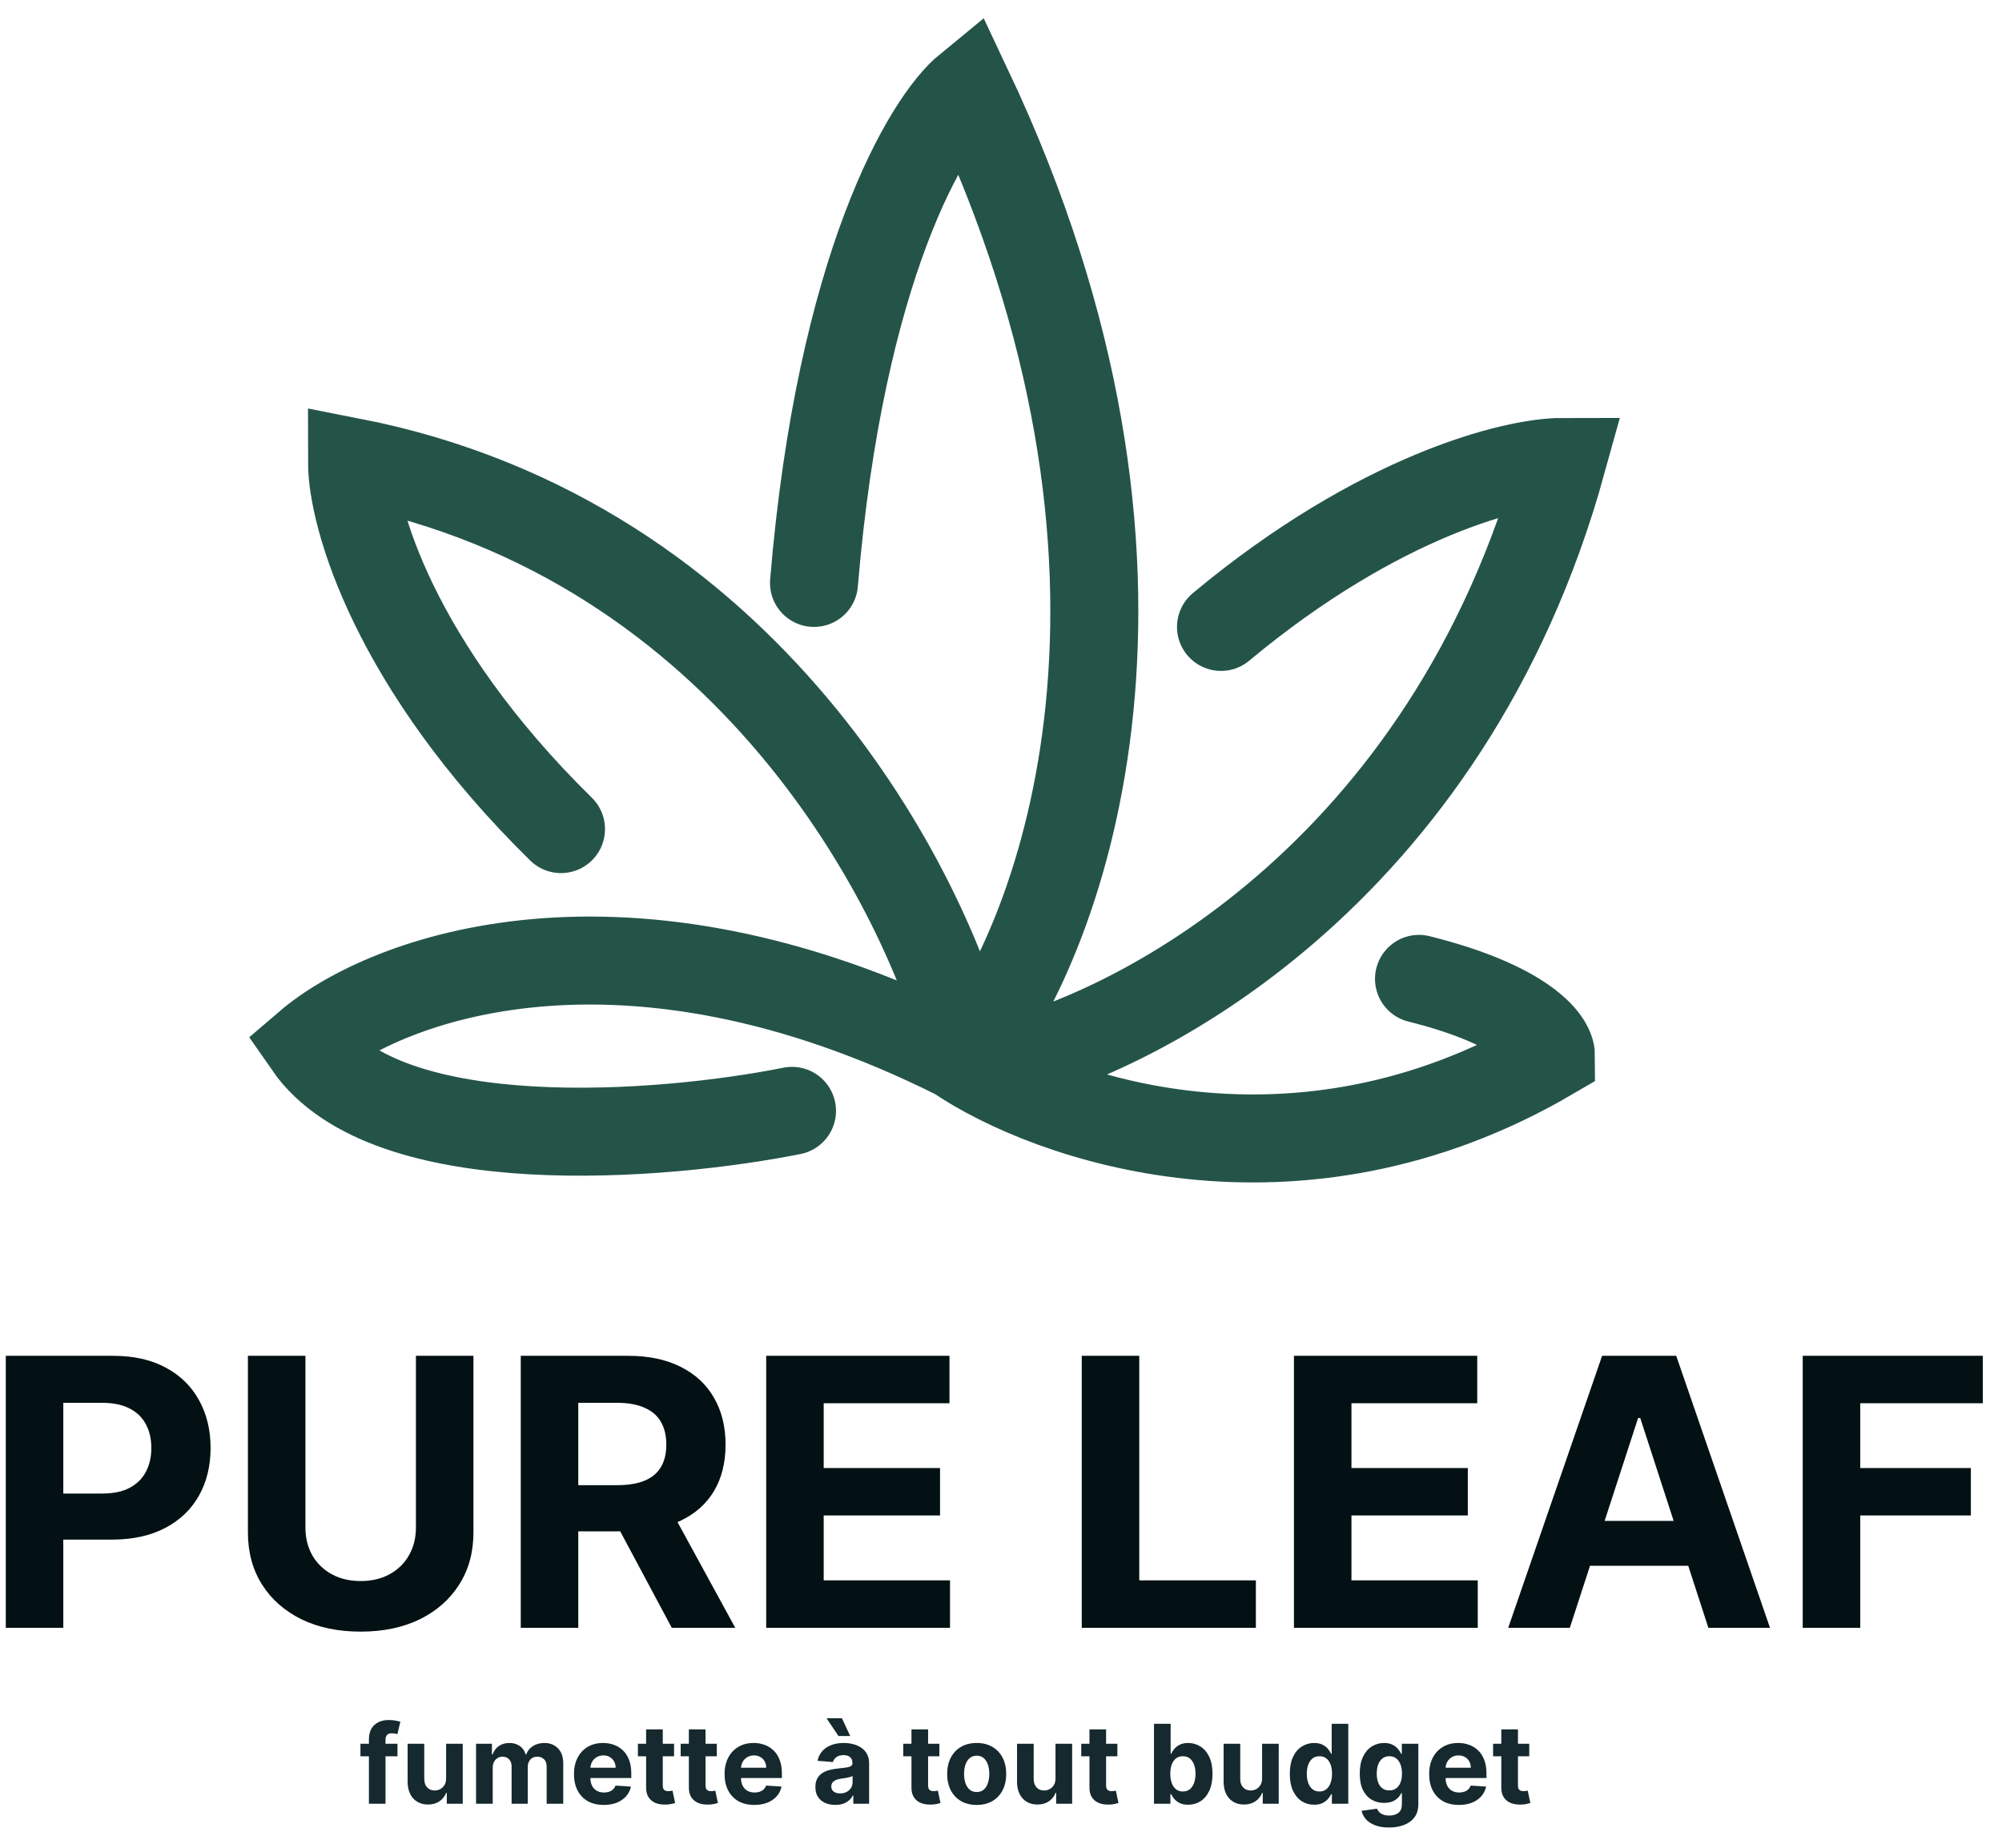 <svg width="91" height="84" viewBox="0 0 91 84" fill="none" xmlns="http://www.w3.org/2000/svg">
    <path d="M18.067 79.273V79.841H16.384V79.273H18.067ZM16.769 82V79.076C16.769 78.878 16.807 78.714 16.884 78.584C16.962 78.454 17.069 78.356 17.204 78.291C17.339 78.226 17.492 78.193 17.664 78.193C17.78 78.193 17.886 78.202 17.982 78.22C18.079 78.238 18.151 78.254 18.198 78.268L18.063 78.836C18.034 78.826 17.997 78.818 17.953 78.809C17.911 78.801 17.867 78.797 17.822 78.797C17.71 78.797 17.633 78.823 17.589 78.875C17.545 78.926 17.523 78.998 17.523 79.09V82H16.769ZM20.278 80.839V79.273H21.034V82H20.308V81.505H20.28C20.218 81.664 20.116 81.793 19.972 81.89C19.83 81.987 19.657 82.035 19.452 82.035C19.27 82.035 19.11 81.994 18.971 81.911C18.832 81.828 18.724 81.711 18.646 81.558C18.569 81.405 18.53 81.222 18.529 81.009V79.273H19.285V80.874C19.287 81.035 19.33 81.162 19.415 81.256C19.5 81.35 19.614 81.396 19.758 81.396C19.849 81.396 19.934 81.376 20.013 81.334C20.093 81.291 20.157 81.229 20.205 81.146C20.255 81.063 20.279 80.961 20.278 80.839ZM21.639 82V79.273H22.36V79.754H22.392C22.449 79.594 22.544 79.468 22.676 79.376C22.809 79.283 22.967 79.237 23.152 79.237C23.339 79.237 23.498 79.284 23.63 79.377C23.761 79.47 23.849 79.595 23.892 79.754H23.921C23.977 79.598 24.077 79.473 24.223 79.379C24.369 79.285 24.543 79.237 24.743 79.237C24.997 79.237 25.204 79.318 25.363 79.481C25.522 79.641 25.602 79.87 25.602 80.166V82H24.848V80.315C24.848 80.163 24.808 80.05 24.727 79.974C24.646 79.898 24.546 79.86 24.425 79.86C24.288 79.86 24.181 79.904 24.104 79.992C24.027 80.078 23.988 80.192 23.988 80.335V82H23.255V80.299C23.255 80.165 23.216 80.059 23.14 79.979C23.064 79.9 22.964 79.86 22.84 79.86C22.756 79.86 22.68 79.882 22.612 79.924C22.546 79.966 22.493 80.024 22.454 80.1C22.415 80.175 22.396 80.262 22.396 80.363V82H21.639ZM27.443 82.053C27.162 82.053 26.921 81.996 26.718 81.883C26.517 81.768 26.362 81.606 26.253 81.396C26.144 81.186 26.09 80.936 26.09 80.649C26.09 80.368 26.144 80.122 26.253 79.91C26.362 79.698 26.515 79.533 26.713 79.415C26.912 79.296 27.145 79.237 27.413 79.237C27.592 79.237 27.76 79.266 27.915 79.324C28.071 79.381 28.207 79.467 28.323 79.582C28.441 79.697 28.532 79.841 28.597 80.015C28.662 80.188 28.695 80.39 28.695 80.622V80.83H26.392V80.361H27.983C27.983 80.252 27.959 80.156 27.911 80.072C27.864 79.988 27.798 79.922 27.714 79.875C27.631 79.826 27.535 79.802 27.425 79.802C27.31 79.802 27.208 79.829 27.119 79.882C27.032 79.934 26.963 80.004 26.914 80.093C26.864 80.181 26.838 80.278 26.837 80.386V80.832C26.837 80.967 26.862 81.083 26.912 81.181C26.963 81.28 27.034 81.356 27.127 81.409C27.219 81.462 27.328 81.489 27.455 81.489C27.539 81.489 27.616 81.477 27.686 81.453C27.756 81.43 27.816 81.394 27.865 81.347C27.915 81.299 27.953 81.241 27.979 81.173L28.678 81.219C28.643 81.387 28.57 81.534 28.46 81.659C28.351 81.783 28.21 81.88 28.038 81.95C27.866 82.019 27.668 82.053 27.443 82.053ZM30.639 79.273V79.841H28.996V79.273H30.639ZM29.369 78.619H30.126V81.162C30.126 81.232 30.136 81.286 30.157 81.325C30.179 81.363 30.208 81.39 30.246 81.405C30.285 81.421 30.33 81.428 30.381 81.428C30.417 81.428 30.452 81.425 30.488 81.419C30.523 81.412 30.55 81.407 30.57 81.403L30.688 81.966C30.651 81.978 30.597 81.992 30.529 82.007C30.46 82.024 30.377 82.034 30.278 82.037C30.096 82.044 29.936 82.02 29.799 81.965C29.663 81.909 29.557 81.822 29.481 81.705C29.405 81.588 29.368 81.44 29.369 81.261V78.619ZM32.582 79.273V79.841H30.94V79.273H32.582ZM31.312 78.619H32.069V81.162C32.069 81.232 32.08 81.286 32.101 81.325C32.122 81.363 32.152 81.39 32.19 81.405C32.229 81.421 32.274 81.428 32.325 81.428C32.36 81.428 32.396 81.425 32.431 81.419C32.467 81.412 32.494 81.407 32.513 81.403L32.632 81.966C32.594 81.978 32.541 81.992 32.472 82.007C32.403 82.024 32.32 82.034 32.222 82.037C32.039 82.044 31.88 82.02 31.742 81.965C31.606 81.909 31.5 81.822 31.424 81.705C31.349 81.588 31.311 81.44 31.312 81.261V78.619ZM34.288 82.053C34.008 82.053 33.766 81.996 33.564 81.883C33.363 81.768 33.208 81.606 33.099 81.396C32.99 81.186 32.935 80.936 32.935 80.649C32.935 80.368 32.99 80.122 33.099 79.91C33.208 79.698 33.361 79.533 33.559 79.415C33.758 79.296 33.991 79.237 34.258 79.237C34.438 79.237 34.606 79.266 34.761 79.324C34.917 79.381 35.053 79.467 35.169 79.582C35.286 79.697 35.377 79.841 35.443 80.015C35.508 80.188 35.54 80.39 35.54 80.622V80.83H33.237V80.361H34.828C34.828 80.252 34.804 80.156 34.757 80.072C34.71 79.988 34.644 79.922 34.56 79.875C34.477 79.826 34.381 79.802 34.271 79.802C34.156 79.802 34.054 79.829 33.965 79.882C33.878 79.934 33.809 80.004 33.759 80.093C33.71 80.181 33.684 80.278 33.683 80.386V80.832C33.683 80.967 33.708 81.083 33.758 81.181C33.808 81.28 33.88 81.356 33.972 81.409C34.065 81.462 34.174 81.489 34.301 81.489C34.385 81.489 34.462 81.477 34.532 81.453C34.602 81.43 34.661 81.394 34.711 81.347C34.761 81.299 34.799 81.241 34.825 81.173L35.524 81.219C35.489 81.387 35.416 81.534 35.306 81.659C35.197 81.783 35.056 81.88 34.883 81.95C34.712 82.019 34.513 82.053 34.288 82.053ZM37.969 82.052C37.795 82.052 37.64 82.021 37.504 81.961C37.367 81.899 37.26 81.809 37.18 81.689C37.102 81.569 37.063 81.418 37.063 81.238C37.063 81.087 37.091 80.96 37.147 80.856C37.202 80.754 37.278 80.671 37.374 80.608C37.47 80.545 37.579 80.498 37.701 80.466C37.824 80.434 37.953 80.412 38.088 80.398C38.246 80.382 38.374 80.367 38.471 80.352C38.568 80.337 38.639 80.314 38.682 80.285C38.726 80.255 38.748 80.211 38.748 80.153V80.143C38.748 80.03 38.713 79.943 38.642 79.882C38.572 79.82 38.472 79.789 38.343 79.789C38.207 79.789 38.099 79.82 38.018 79.88C37.938 79.939 37.885 80.014 37.859 80.104L37.159 80.047C37.195 79.881 37.264 79.738 37.369 79.617C37.473 79.495 37.607 79.402 37.772 79.337C37.937 79.27 38.129 79.237 38.347 79.237C38.498 79.237 38.643 79.255 38.782 79.29C38.922 79.326 39.045 79.381 39.153 79.456C39.262 79.53 39.348 79.626 39.41 79.743C39.473 79.859 39.505 79.998 39.505 80.16V82H38.787V81.622H38.766C38.722 81.707 38.663 81.782 38.59 81.847C38.517 81.911 38.429 81.962 38.326 81.998C38.223 82.034 38.104 82.052 37.969 82.052ZM38.185 81.529C38.297 81.529 38.395 81.508 38.48 81.464C38.565 81.419 38.632 81.358 38.681 81.283C38.729 81.207 38.754 81.121 38.754 81.025V80.736C38.73 80.751 38.697 80.765 38.656 80.778C38.616 80.79 38.57 80.802 38.519 80.812C38.468 80.822 38.417 80.831 38.366 80.839C38.316 80.846 38.269 80.852 38.228 80.858C38.139 80.871 38.062 80.892 37.995 80.921C37.929 80.949 37.878 80.987 37.841 81.036C37.804 81.083 37.786 81.142 37.786 81.213C37.786 81.316 37.823 81.395 37.898 81.45C37.973 81.503 38.069 81.529 38.185 81.529ZM38.112 78.921L37.571 78.113H38.269L38.647 78.921H38.112ZM42.699 79.273V79.841H41.057V79.273H42.699ZM41.43 78.619H42.186V81.162C42.186 81.232 42.197 81.286 42.218 81.325C42.239 81.363 42.269 81.39 42.307 81.405C42.346 81.421 42.391 81.428 42.442 81.428C42.477 81.428 42.513 81.425 42.548 81.419C42.584 81.412 42.611 81.407 42.63 81.403L42.749 81.966C42.711 81.978 42.658 81.992 42.589 82.007C42.52 82.024 42.437 82.034 42.339 82.037C42.157 82.044 41.997 82.02 41.859 81.965C41.723 81.909 41.617 81.822 41.542 81.705C41.466 81.588 41.428 81.44 41.43 81.261V78.619ZM44.395 82.053C44.119 82.053 43.881 81.995 43.679 81.877C43.479 81.759 43.325 81.595 43.216 81.384C43.107 81.172 43.053 80.926 43.053 80.647C43.053 80.365 43.107 80.119 43.216 79.908C43.325 79.697 43.479 79.532 43.679 79.415C43.881 79.296 44.119 79.237 44.395 79.237C44.671 79.237 44.909 79.296 45.109 79.415C45.31 79.532 45.465 79.697 45.574 79.908C45.683 80.119 45.737 80.365 45.737 80.647C45.737 80.926 45.683 81.172 45.574 81.384C45.465 81.595 45.31 81.759 45.109 81.877C44.909 81.995 44.671 82.053 44.395 82.053ZM44.398 81.467C44.524 81.467 44.629 81.432 44.713 81.361C44.797 81.289 44.86 81.19 44.903 81.066C44.947 80.942 44.968 80.8 44.968 80.642C44.968 80.483 44.947 80.342 44.903 80.217C44.86 80.093 44.797 79.995 44.713 79.923C44.629 79.85 44.524 79.814 44.398 79.814C44.272 79.814 44.165 79.85 44.079 79.923C43.994 79.995 43.929 80.093 43.885 80.217C43.843 80.342 43.821 80.483 43.821 80.642C43.821 80.8 43.843 80.942 43.885 81.066C43.929 81.19 43.994 81.289 44.079 81.361C44.165 81.432 44.272 81.467 44.398 81.467ZM47.978 80.839V79.273H48.734V82H48.008V81.505H47.98C47.918 81.664 47.816 81.793 47.673 81.89C47.531 81.987 47.357 82.035 47.152 82.035C46.97 82.035 46.81 81.994 46.671 81.911C46.533 81.828 46.424 81.711 46.346 81.558C46.269 81.405 46.23 81.222 46.229 81.009V79.273H46.986V80.874C46.987 81.035 47.03 81.162 47.115 81.256C47.2 81.35 47.315 81.396 47.458 81.396C47.549 81.396 47.634 81.376 47.714 81.334C47.793 81.291 47.857 81.229 47.905 81.146C47.955 81.063 47.979 80.961 47.978 80.839ZM50.79 79.273V79.841H49.148V79.273H50.79ZM49.521 78.619H50.277V81.162C50.277 81.232 50.288 81.286 50.309 81.325C50.33 81.363 50.36 81.39 50.398 81.405C50.437 81.421 50.482 81.428 50.533 81.428C50.568 81.428 50.604 81.425 50.639 81.419C50.675 81.412 50.702 81.407 50.721 81.403L50.84 81.966C50.802 81.978 50.749 81.992 50.68 82.007C50.611 82.024 50.528 82.034 50.43 82.037C50.247 82.044 50.088 82.02 49.95 81.965C49.814 81.909 49.708 81.822 49.632 81.705C49.557 81.588 49.519 81.44 49.521 81.261V78.619ZM52.454 82V78.364H53.211V79.731H53.234C53.267 79.657 53.315 79.583 53.377 79.507C53.441 79.43 53.524 79.366 53.626 79.315C53.729 79.263 53.857 79.237 54.01 79.237C54.209 79.237 54.392 79.289 54.56 79.394C54.728 79.496 54.862 79.652 54.963 79.86C55.064 80.068 55.114 80.327 55.114 80.64C55.114 80.944 55.065 81.201 54.967 81.41C54.87 81.619 54.737 81.777 54.569 81.885C54.402 81.991 54.215 82.044 54.008 82.044C53.861 82.044 53.736 82.02 53.633 81.972C53.531 81.923 53.448 81.862 53.383 81.789C53.318 81.714 53.268 81.639 53.234 81.563H53.2V82H52.454ZM53.195 80.636C53.195 80.799 53.217 80.94 53.262 81.061C53.307 81.181 53.372 81.276 53.457 81.343C53.543 81.409 53.646 81.442 53.768 81.442C53.891 81.442 53.995 81.409 54.081 81.341C54.166 81.273 54.23 81.178 54.274 81.057C54.319 80.935 54.342 80.795 54.342 80.636C54.342 80.479 54.32 80.34 54.276 80.221C54.232 80.101 54.168 80.008 54.082 79.94C53.997 79.873 53.892 79.839 53.768 79.839C53.645 79.839 53.541 79.872 53.456 79.937C53.372 80.002 53.307 80.094 53.262 80.214C53.217 80.333 53.195 80.474 53.195 80.636ZM57.368 80.839V79.273H58.124V82H57.398V81.505H57.37C57.308 81.664 57.206 81.793 57.062 81.89C56.92 81.987 56.747 82.035 56.542 82.035C56.36 82.035 56.199 81.994 56.061 81.911C55.922 81.828 55.814 81.711 55.736 81.558C55.659 81.405 55.62 81.222 55.619 81.009V79.273H56.375V80.874C56.376 81.035 56.419 81.162 56.505 81.256C56.59 81.35 56.704 81.396 56.847 81.396C56.939 81.396 57.024 81.376 57.103 81.334C57.182 81.291 57.246 81.229 57.295 81.146C57.345 81.063 57.369 80.961 57.368 80.839ZM59.734 82.044C59.527 82.044 59.339 81.991 59.171 81.885C59.004 81.777 58.872 81.619 58.773 81.41C58.676 81.201 58.628 80.944 58.628 80.64C58.628 80.327 58.678 80.068 58.779 79.86C58.879 79.652 59.013 79.496 59.18 79.394C59.348 79.289 59.532 79.237 59.732 79.237C59.885 79.237 60.012 79.263 60.114 79.315C60.217 79.366 60.3 79.43 60.363 79.507C60.426 79.583 60.475 79.657 60.508 79.731H60.531V78.364H61.286V82H60.54V81.563H60.508C60.473 81.639 60.422 81.714 60.357 81.789C60.293 81.862 60.21 81.923 60.107 81.972C60.005 82.02 59.881 82.044 59.734 82.044ZM59.974 81.442C60.096 81.442 60.199 81.409 60.283 81.343C60.368 81.276 60.433 81.181 60.478 81.061C60.524 80.94 60.547 80.799 60.547 80.636C60.547 80.474 60.525 80.333 60.48 80.214C60.435 80.094 60.37 80.002 60.285 79.937C60.199 79.872 60.096 79.839 59.974 79.839C59.849 79.839 59.745 79.873 59.66 79.94C59.574 80.008 59.51 80.101 59.466 80.221C59.422 80.34 59.4 80.479 59.4 80.636C59.4 80.795 59.422 80.935 59.466 81.057C59.511 81.178 59.575 81.273 59.66 81.341C59.745 81.409 59.849 81.442 59.974 81.442ZM63.136 83.079C62.892 83.079 62.681 83.046 62.506 82.978C62.332 82.912 62.194 82.822 62.091 82.707C61.988 82.592 61.921 82.463 61.89 82.32L62.59 82.225C62.611 82.28 62.645 82.331 62.691 82.378C62.737 82.425 62.798 82.463 62.874 82.492C62.951 82.521 63.044 82.536 63.154 82.536C63.319 82.536 63.454 82.496 63.561 82.415C63.669 82.336 63.722 82.203 63.722 82.016V81.517H63.691C63.657 81.593 63.608 81.664 63.541 81.732C63.475 81.799 63.39 81.854 63.286 81.897C63.181 81.94 63.057 81.961 62.913 81.961C62.708 81.961 62.522 81.914 62.353 81.819C62.187 81.723 62.053 81.577 61.954 81.38C61.856 81.183 61.807 80.933 61.807 80.631C61.807 80.322 61.857 80.064 61.958 79.857C62.058 79.65 62.192 79.495 62.359 79.392C62.527 79.289 62.711 79.237 62.911 79.237C63.064 79.237 63.191 79.263 63.294 79.315C63.398 79.366 63.48 79.43 63.543 79.507C63.607 79.583 63.656 79.657 63.691 79.731H63.719V79.273H64.47V82.027C64.47 82.259 64.413 82.453 64.299 82.609C64.186 82.765 64.028 82.882 63.827 82.961C63.627 83.04 63.397 83.079 63.136 83.079ZM63.153 81.393C63.274 81.393 63.377 81.363 63.461 81.302C63.547 81.241 63.612 81.153 63.657 81.039C63.703 80.925 63.726 80.787 63.726 80.627C63.726 80.468 63.703 80.329 63.658 80.212C63.614 80.094 63.548 80.002 63.463 79.937C63.378 79.872 63.274 79.839 63.153 79.839C63.028 79.839 62.923 79.873 62.838 79.94C62.753 80.007 62.688 80.099 62.645 80.217C62.601 80.336 62.579 80.472 62.579 80.627C62.579 80.785 62.601 80.921 62.645 81.036C62.69 81.15 62.754 81.238 62.838 81.3C62.923 81.362 63.028 81.393 63.153 81.393ZM66.315 82.053C66.034 82.053 65.793 81.996 65.59 81.883C65.389 81.768 65.234 81.606 65.125 81.396C65.016 81.186 64.962 80.936 64.962 80.649C64.962 80.368 65.016 80.122 65.125 79.91C65.234 79.698 65.387 79.533 65.585 79.415C65.784 79.296 66.017 79.237 66.285 79.237C66.465 79.237 66.632 79.266 66.787 79.324C66.943 79.381 67.079 79.467 67.195 79.582C67.313 79.697 67.404 79.841 67.469 80.015C67.534 80.188 67.567 80.39 67.567 80.622V80.83H65.264V80.361H66.855C66.855 80.252 66.831 80.156 66.784 80.072C66.736 79.988 66.671 79.922 66.586 79.875C66.504 79.826 66.407 79.802 66.297 79.802C66.182 79.802 66.08 79.829 65.992 79.882C65.904 79.934 65.835 80.004 65.786 80.093C65.736 80.181 65.71 80.278 65.709 80.386V80.832C65.709 80.967 65.734 81.083 65.784 81.181C65.835 81.28 65.906 81.356 65.999 81.409C66.091 81.462 66.201 81.489 66.327 81.489C66.411 81.489 66.488 81.477 66.558 81.453C66.628 81.43 66.688 81.394 66.737 81.347C66.787 81.299 66.825 81.241 66.851 81.173L67.551 81.219C67.515 81.387 67.442 81.534 67.332 81.659C67.223 81.783 67.082 81.88 66.91 81.95C66.738 82.019 66.54 82.053 66.315 82.053ZM69.511 79.273V79.841H67.868V79.273H69.511ZM68.241 78.619H68.998V81.162C68.998 81.232 69.008 81.286 69.03 81.325C69.051 81.363 69.081 81.39 69.118 81.405C69.157 81.421 69.202 81.428 69.253 81.428C69.289 81.428 69.324 81.425 69.36 81.419C69.395 81.412 69.423 81.407 69.442 81.403L69.561 81.966C69.523 81.978 69.469 81.992 69.401 82.007C69.332 82.024 69.249 82.034 69.15 82.037C68.968 82.044 68.808 82.02 68.671 81.965C68.535 81.909 68.429 81.822 68.353 81.705C68.277 81.588 68.24 81.44 68.241 81.261V78.619Z" fill="#15292E"/>
    <path d="M0.263 74V61.636H5.14C6.078 61.636 6.877 61.816 7.537 62.174C8.197 62.528 8.7 63.021 9.046 63.653C9.396 64.281 9.572 65.005 9.572 65.826C9.572 66.647 9.394 67.371 9.04 67.999C8.686 68.627 8.173 69.116 7.501 69.466C6.833 69.816 6.024 69.992 5.074 69.992H1.965V67.897H4.651C5.154 67.897 5.569 67.81 5.895 67.637C6.225 67.46 6.471 67.216 6.632 66.907C6.797 66.593 6.879 66.233 6.879 65.826C6.879 65.415 6.797 65.057 6.632 64.751C6.471 64.442 6.225 64.202 5.895 64.033C5.565 63.86 5.146 63.773 4.639 63.773H2.877V74H0.263ZM18.906 61.636H21.52V69.665C21.52 70.567 21.305 71.356 20.874 72.032C20.448 72.708 19.85 73.235 19.081 73.614C18.312 73.988 17.417 74.175 16.395 74.175C15.368 74.175 14.471 73.988 13.702 73.614C12.934 73.235 12.336 72.708 11.909 72.032C11.483 71.356 11.269 70.567 11.269 69.665V61.636H13.883V69.442C13.883 69.913 13.986 70.332 14.191 70.698C14.401 71.064 14.694 71.352 15.073 71.561C15.451 71.77 15.892 71.875 16.395 71.875C16.902 71.875 17.343 71.77 17.717 71.561C18.095 71.352 18.387 71.064 18.592 70.698C18.802 70.332 18.906 69.913 18.906 69.442V61.636ZM23.671 74V61.636H28.549C29.482 61.636 30.279 61.803 30.939 62.137C31.603 62.467 32.108 62.936 32.455 63.544C32.805 64.148 32.98 64.858 32.98 65.675C32.98 66.496 32.803 67.202 32.449 67.794C32.094 68.382 31.581 68.832 30.909 69.146C30.241 69.46 29.432 69.617 28.482 69.617H25.216V67.516H28.06C28.559 67.516 28.973 67.448 29.303 67.311C29.633 67.174 29.879 66.969 30.04 66.695C30.205 66.422 30.287 66.082 30.287 65.675C30.287 65.265 30.205 64.918 30.04 64.637C29.879 64.355 29.631 64.142 29.297 63.997C28.967 63.848 28.551 63.773 28.047 63.773H26.285V74H23.671ZM30.348 68.374L33.42 74H30.535L27.528 68.374H30.348ZM34.827 74V61.636H43.158V63.791H37.441V66.738H42.729V68.893H37.441V71.845H43.182V74H34.827ZM49.171 74V61.636H51.785V71.845H57.085V74H49.171ZM58.816 74V61.636H67.147V63.791H61.43V66.738H66.719V68.893H61.43V71.845H67.171V74H58.816ZM71.356 74H68.555L72.823 61.636H76.192L80.454 74H77.653L74.556 64.462H74.46L71.356 74ZM71.181 69.14H77.798V71.181H71.181V69.14ZM81.942 74V61.636H90.128V63.791H84.556V66.738H89.585V68.893H84.556V74H81.942Z" fill="#031114"/>
    <path d="M36 50.5C30.167 51.667 17.6 52.7 14 47.5C17.5 44.5 28.3 40.4 43.5 48C47.667 50.833 58.9 54.8 70.5 48C70.5 47.333 69.3 45.7 64.5 44.5" stroke="#245448" stroke-width="4" stroke-linecap="round"/>
    <path d="M44 48C42.167 40.473 34 24.535 16 21C16 23.454 17.9 30.229 25.5 37.691" stroke="#245448" stroke-width="4" stroke-linecap="round"/>
    <path d="M44 48C48.333 42.5 54.4 26 44 4C42.167 5.5 38.2 12.1 37 26.5" stroke="#245448" stroke-width="4" stroke-linecap="round"/>
    <path d="M45 48.5C51.5 47.167 65.8 39.8 71 21C68.833 21 62.7 22.5 55.5 28.5" stroke="#245448" stroke-width="4" stroke-linecap="round"/>
</svg>
